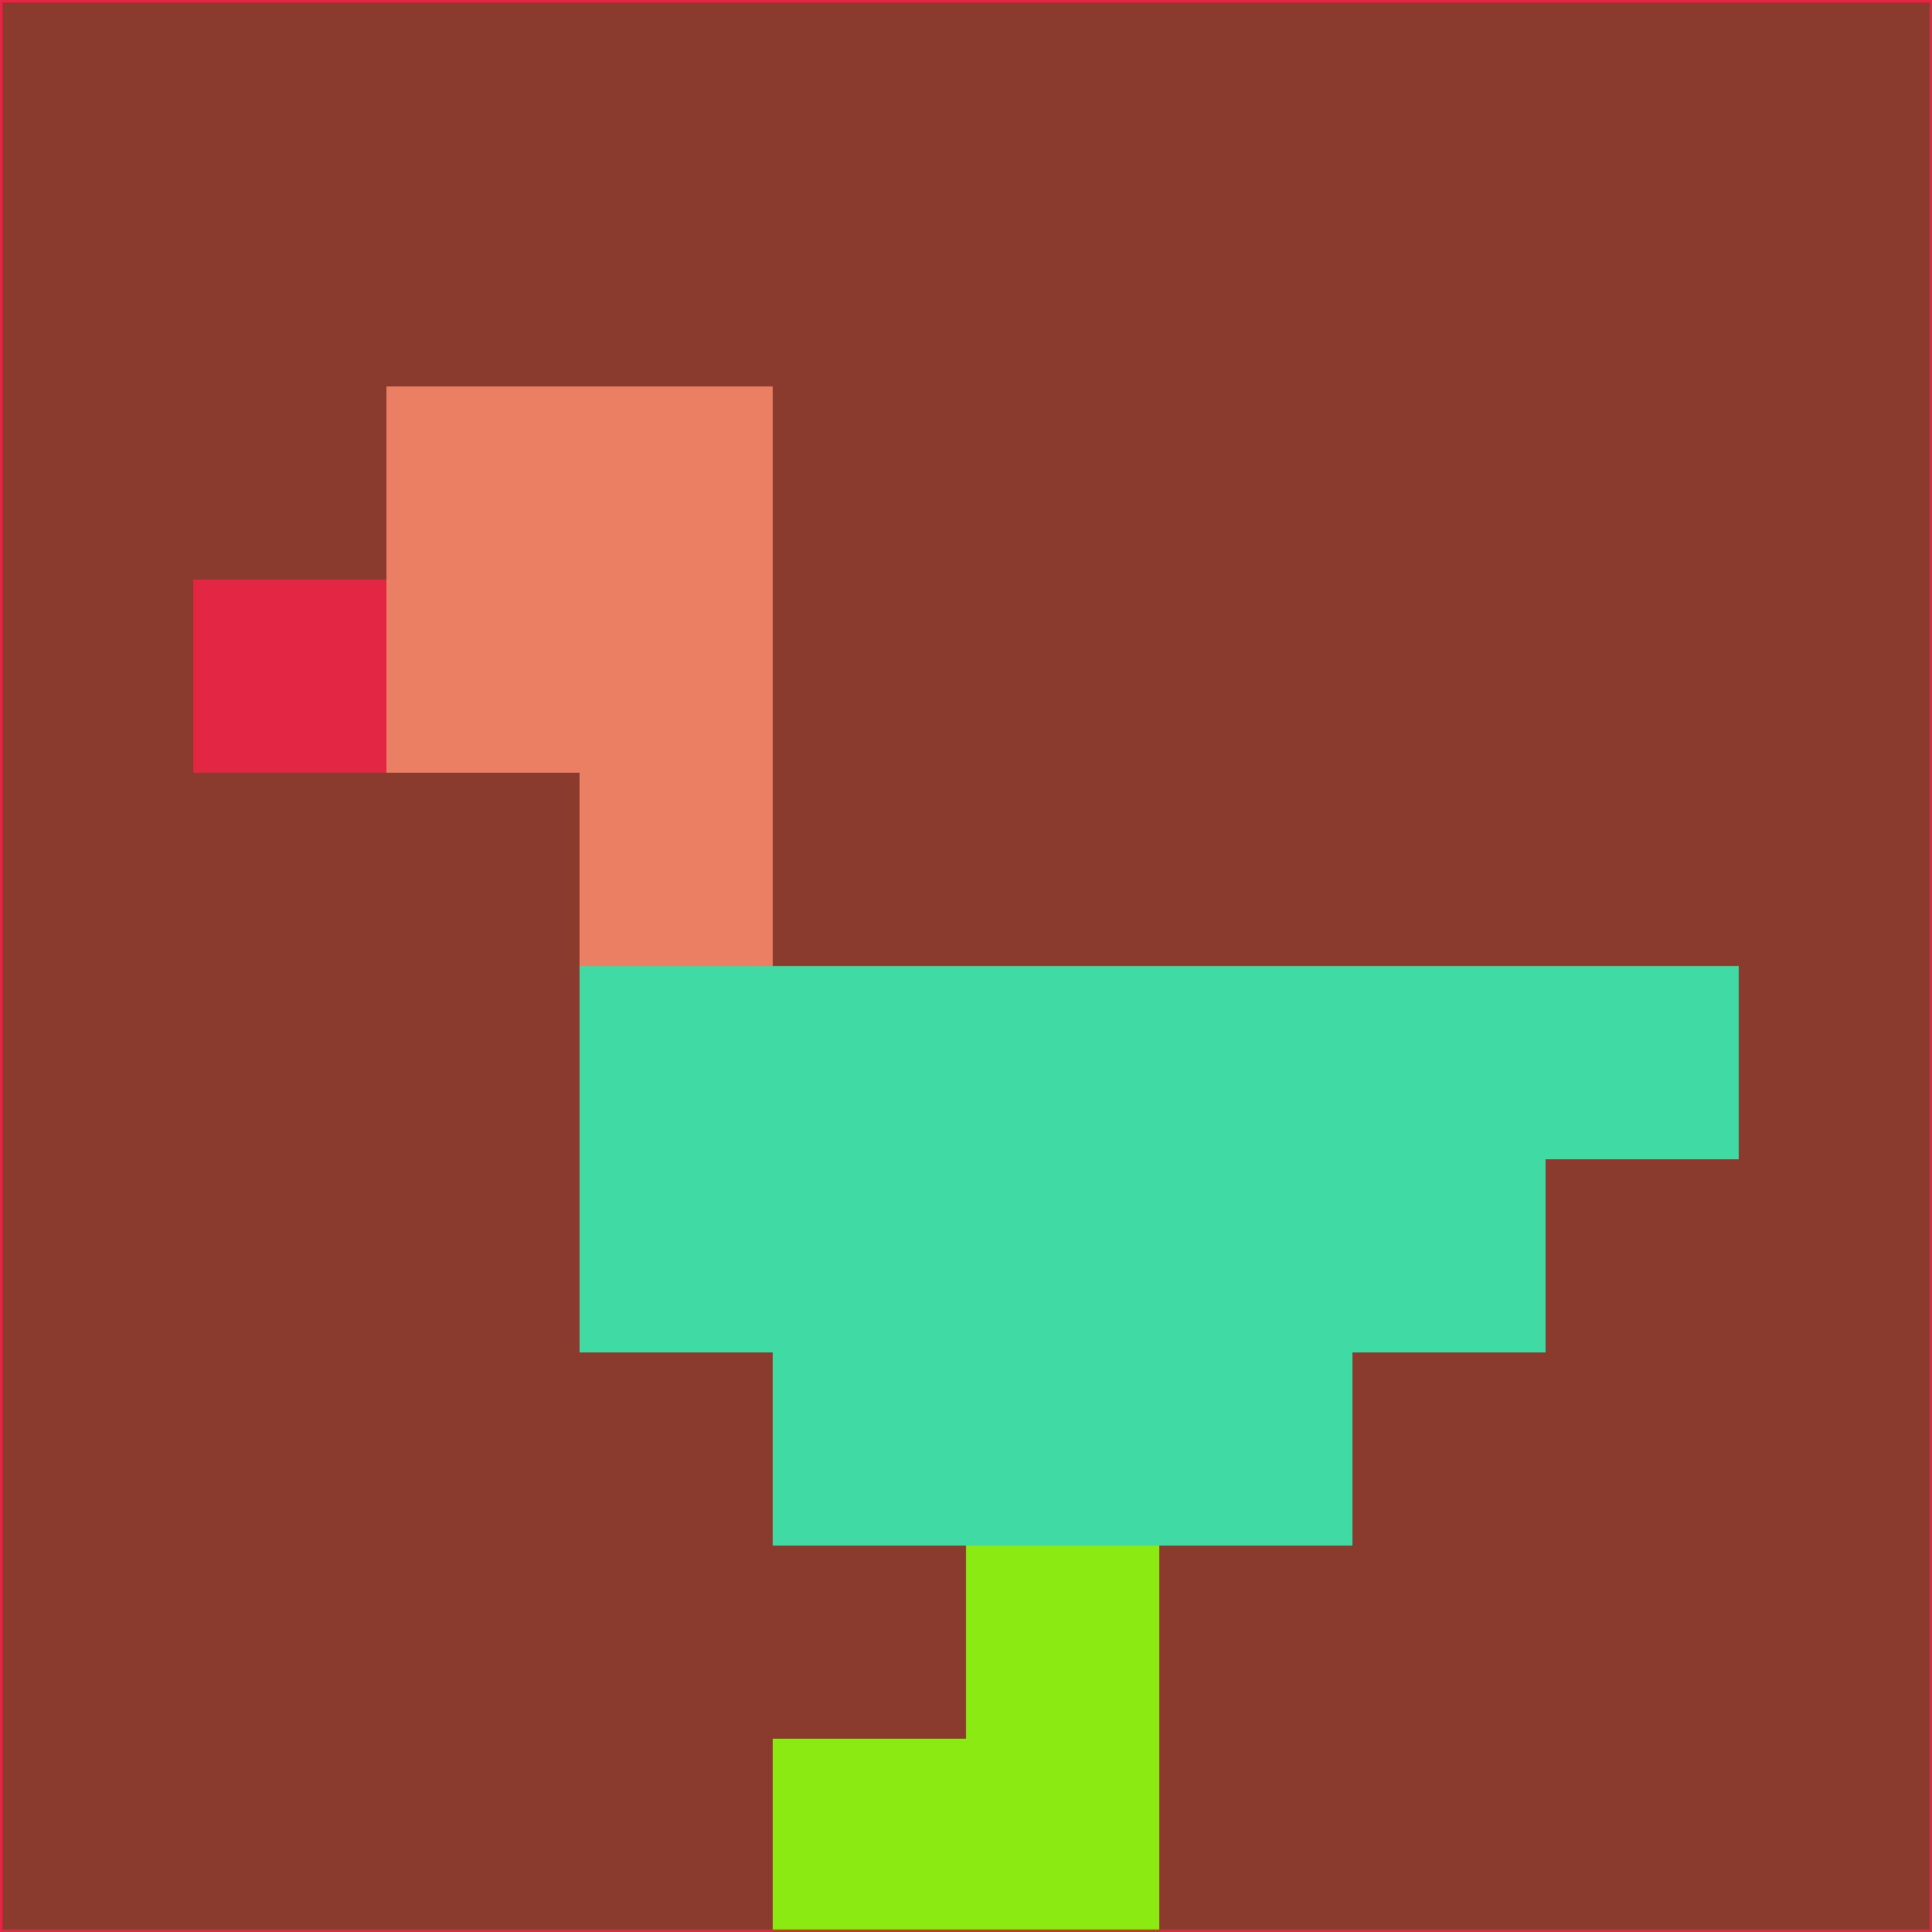 <svg xmlns="http://www.w3.org/2000/svg" version="1.1" width="785" height="785">
  <title>'goose-pfp-694263' by Dmitri Cherniak (Cyberpunk Edition)</title>
  <desc>
    seed=279692
    backgroundColor=#8a3b2e
    padding=20
    innerPadding=0
    timeout=500
    dimension=1
    border=false
    Save=function(){return n.handleSave()}
    frame=12

    Rendered at 2024-09-15T22:37:00.838Z
    Generated in 1ms
    Modified for Cyberpunk theme with new color scheme
  </desc>
  <defs/>
  <rect width="100%" height="100%" fill="#8a3b2e"/>
  <g>
    <g id="0-0">
      <rect x="0" y="0" height="785" width="785" fill="#8a3b2e"/>
      <g>
        <!-- Neon blue -->
        <rect id="0-0-2-2-2-2" x="157" y="157" width="157" height="157" fill="#ea7f63"/>
        <rect id="0-0-3-2-1-4" x="235.5" y="157" width="78.5" height="314" fill="#ea7f63"/>
        <!-- Electric purple -->
        <rect id="0-0-4-5-5-1" x="314" y="392.5" width="392.5" height="78.5" fill="#40daa4"/>
        <rect id="0-0-3-5-5-2" x="235.5" y="392.5" width="392.5" height="157" fill="#40daa4"/>
        <rect id="0-0-4-5-3-3" x="314" y="392.5" width="235.5" height="235.5" fill="#40daa4"/>
        <!-- Neon pink -->
        <rect id="0-0-1-3-1-1" x="78.5" y="235.5" width="78.5" height="78.5" fill="#e22643"/>
        <!-- Cyber yellow -->
        <rect id="0-0-5-8-1-2" x="392.5" y="628" width="78.5" height="157" fill="#8aea11"/>
        <rect id="0-0-4-9-2-1" x="314" y="706.5" width="157" height="78.5" fill="#8aea11"/>
      </g>
      <rect x="0" y="0" stroke="#e22643" stroke-width="2" height="785" width="785" fill="none"/>
    </g>
  </g>
  <script xmlns=""/>
</svg>